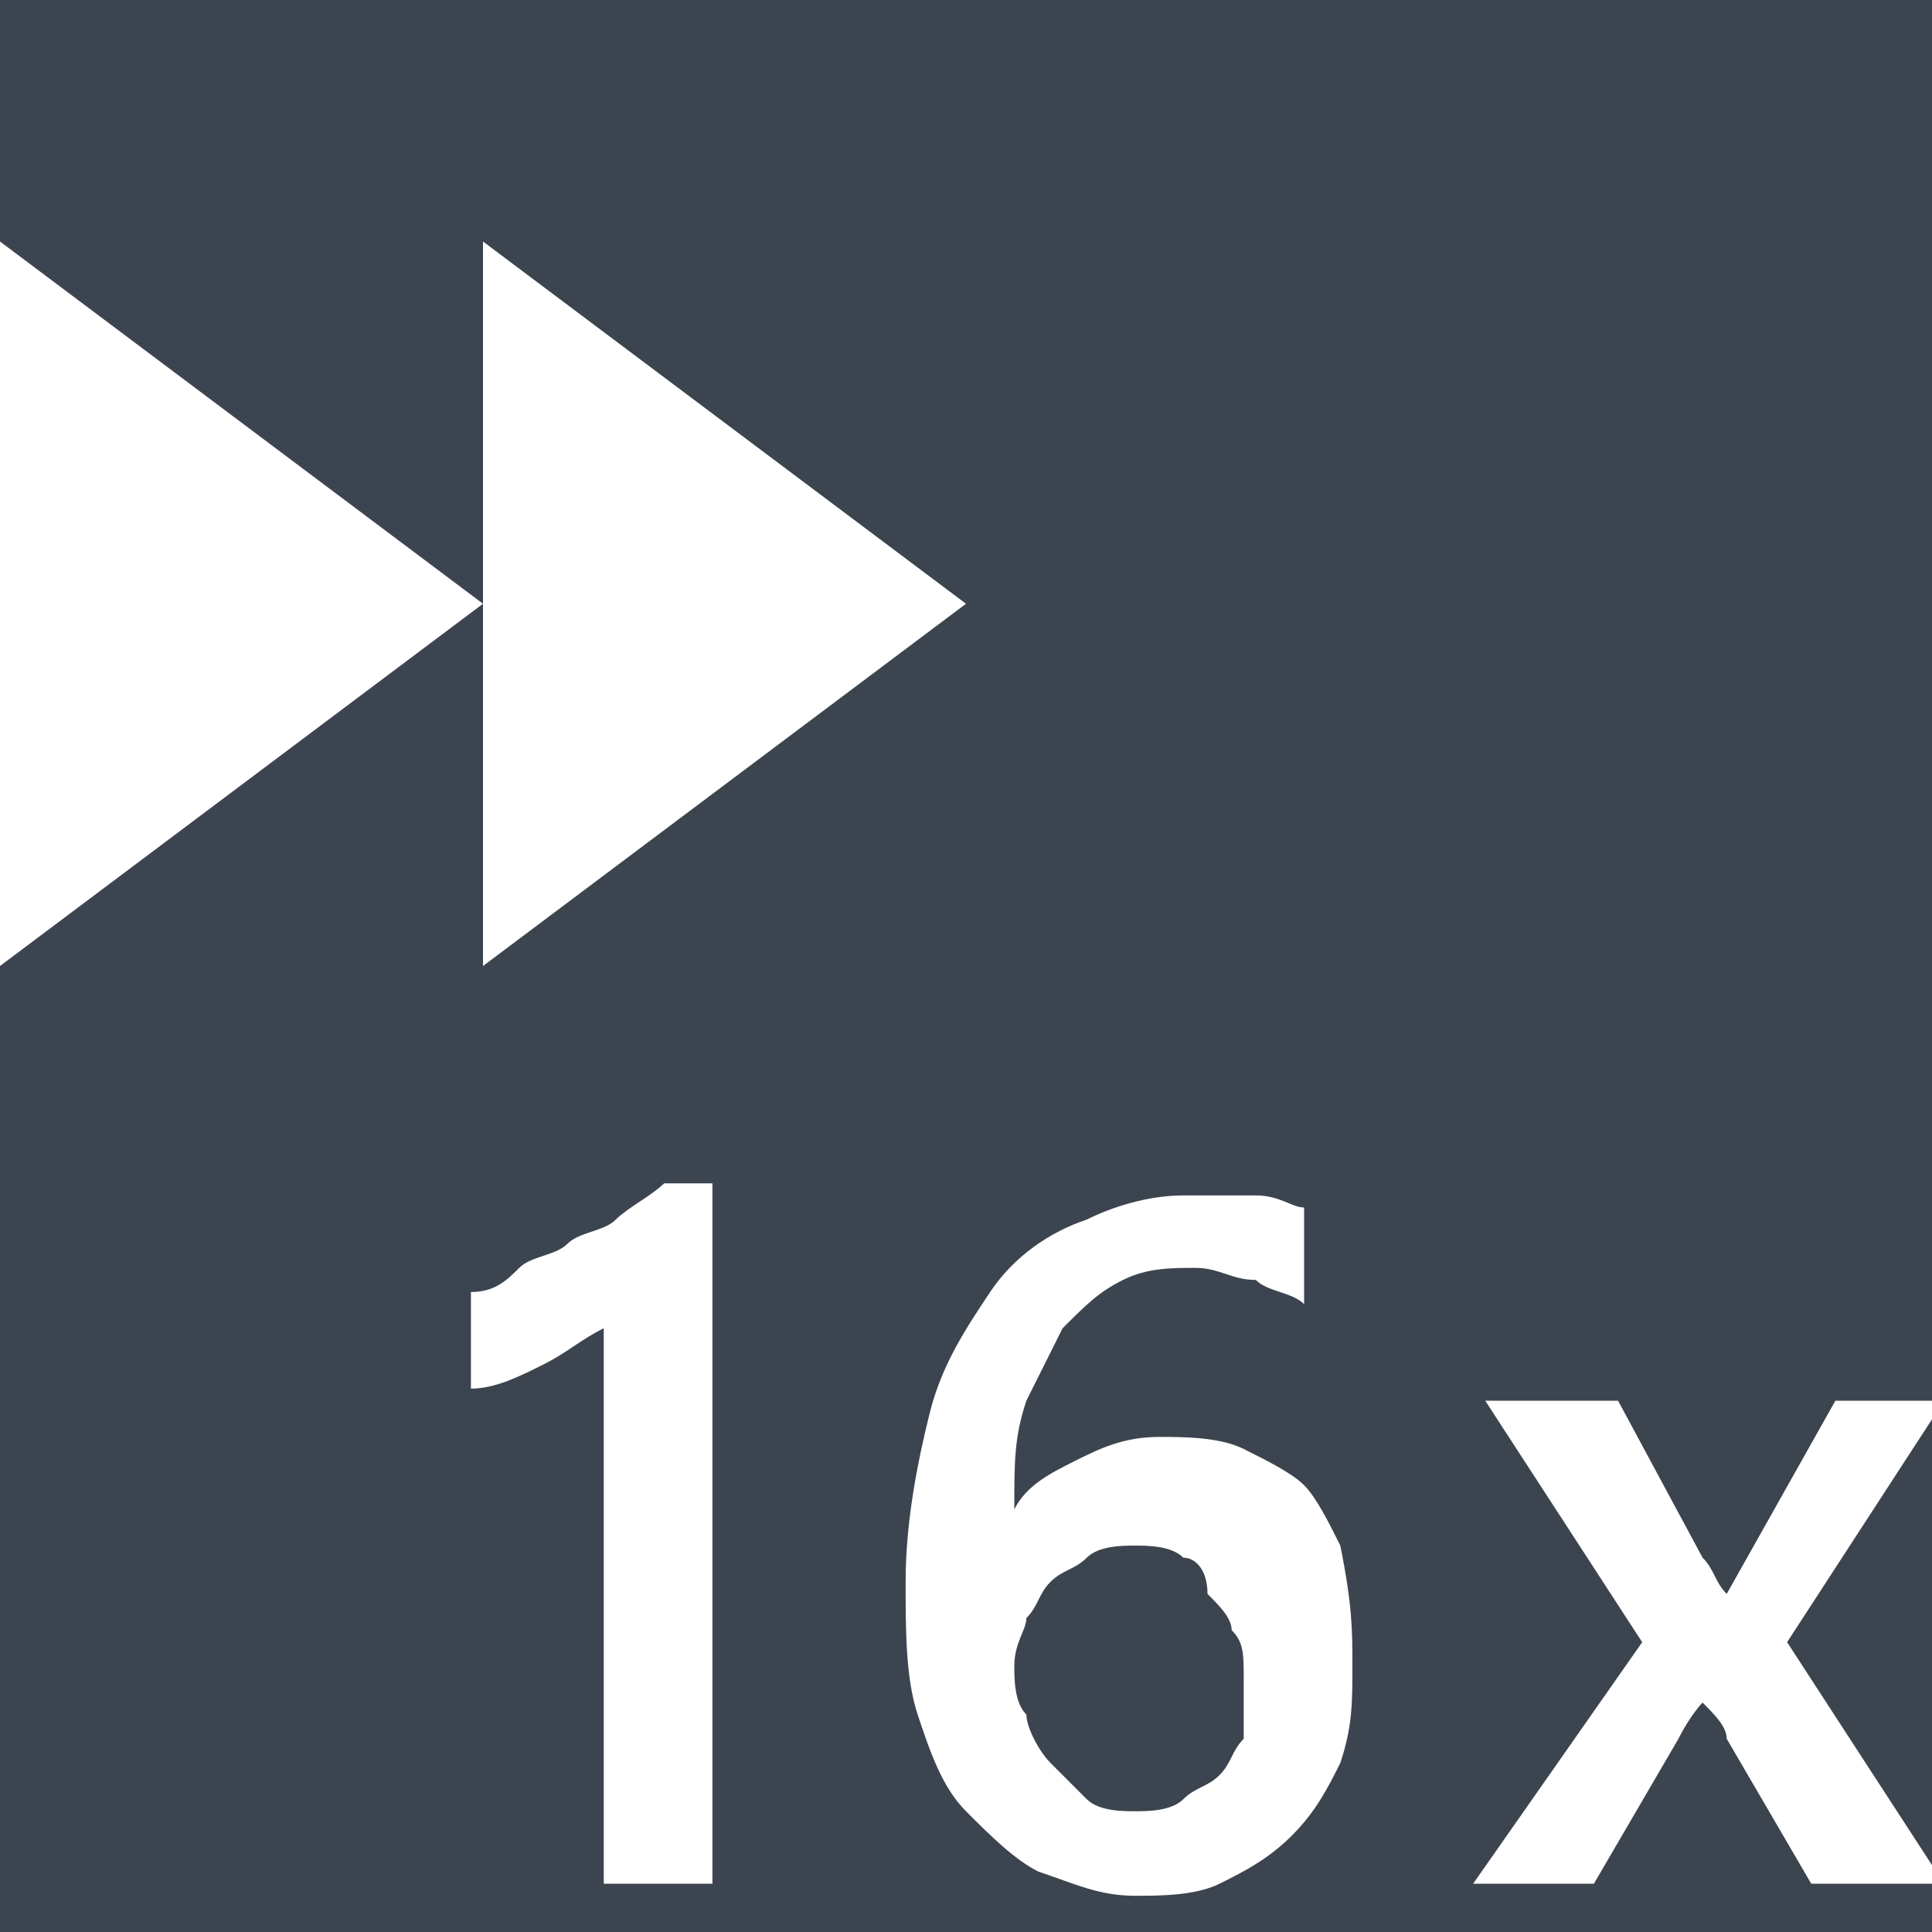 <?xml version="1.0" encoding="utf-8"?>
<!-- Generator: Adobe Illustrator 18.0.0, SVG Export Plug-In . SVG Version: 6.00 Build 0)  -->
<!DOCTYPE svg PUBLIC "-//W3C//DTD SVG 1.1//EN" "http://www.w3.org/Graphics/SVG/1.1/DTD/svg11.dtd">
<svg version="1.1" id="icons" xmlns="http://www.w3.org/2000/svg" xmlns:xlink="http://www.w3.org/1999/xlink" x="0px" y="0px"
	 width="16px" height="16px" viewBox="0 0 16 16" enable-background="new 0 0 16 16" xml:space="preserve">
<rect x="-100" y="-716" fill="#3C454F" width="1200" height="934"/>
<g id="settings">
</g>
<g id="fast_forward_2x_4_">
	<rect x="0" fill="none" width="16" height="16"/>
	<g>
		<g>
			<polygon fill="#FFFFFF" points="8,5 4,8 4,2 			"/>
		</g>
		<g>
			<polygon fill="#FFFFFF" points="4,5 0,8 0,2 			"/>
		</g>
	</g>
	<g>
		<path fill="#FFFFFF" d="M5.9,9.9v5.7H5V11c-0.2,0.1-0.3,0.2-0.5,0.3c-0.2,0.1-0.4,0.2-0.6,0.2v-0.8c0.2,0,0.3-0.1,0.4-0.2
			s0.3-0.1,0.4-0.2c0.1-0.1,0.3-0.1,0.4-0.2c0.1-0.1,0.3-0.2,0.4-0.3H5.9z"/>
		<path fill="#FFFFFF" d="M11.2,13.8c0,0.3,0,0.5-0.1,0.8c-0.1,0.2-0.2,0.4-0.4,0.6s-0.4,0.3-0.6,0.4c-0.2,0.1-0.5,0.1-0.7,0.1
			c-0.3,0-0.5-0.1-0.8-0.2C8.4,15.4,8.2,15.2,8,15c-0.2-0.2-0.3-0.5-0.4-0.8c-0.1-0.3-0.1-0.7-0.1-1.1c0-0.5,0.1-1,0.2-1.4
			c0.1-0.4,0.3-0.7,0.5-1c0.2-0.3,0.5-0.5,0.8-0.6C9.2,10,9.5,9.9,9.8,9.9c0.2,0,0.4,0,0.6,0c0.2,0,0.3,0.1,0.4,0.1v0.8
			c-0.1-0.1-0.3-0.1-0.4-0.2c-0.2,0-0.3-0.1-0.5-0.1c-0.2,0-0.4,0-0.6,0.1c-0.2,0.1-0.3,0.2-0.5,0.4c-0.1,0.2-0.2,0.4-0.3,0.6
			c-0.1,0.3-0.1,0.5-0.1,0.9h0c0.1-0.2,0.3-0.3,0.5-0.4c0.2-0.1,0.4-0.2,0.7-0.2c0.2,0,0.5,0,0.7,0.1c0.2,0.1,0.4,0.2,0.5,0.3
			c0.1,0.1,0.2,0.3,0.3,0.5C11.2,13.3,11.2,13.5,11.2,13.8z M10.3,13.9c0-0.2,0-0.3-0.1-0.4c0-0.1-0.1-0.2-0.2-0.3
			C10,13,9.9,12.9,9.8,12.9c-0.1-0.1-0.3-0.1-0.4-0.1s-0.3,0-0.4,0.1c-0.1,0.1-0.2,0.1-0.3,0.2c-0.1,0.1-0.1,0.2-0.2,0.3
			c0,0.1-0.1,0.2-0.1,0.4c0,0.1,0,0.3,0.1,0.4c0,0.1,0.1,0.3,0.2,0.4c0.1,0.1,0.2,0.2,0.3,0.3s0.3,0.1,0.4,0.1c0.1,0,0.3,0,0.4-0.1
			c0.1-0.1,0.2-0.1,0.3-0.2c0.1-0.1,0.1-0.2,0.2-0.3C10.3,14.2,10.3,14,10.3,13.9z"/>
		<path fill="#FFFFFF" d="M16.1,11.6l-1.3,2l1.3,2H15l-0.7-1.2c0-0.1-0.1-0.2-0.2-0.3h0c0,0-0.1,0.1-0.2,0.3l-0.7,1.2h-1l1.4-2
			l-1.3-2h1.1l0.7,1.3c0.1,0.1,0.1,0.2,0.2,0.3h0l0.9-1.6H16.1z"/>
	</g>
</g>
</svg>

